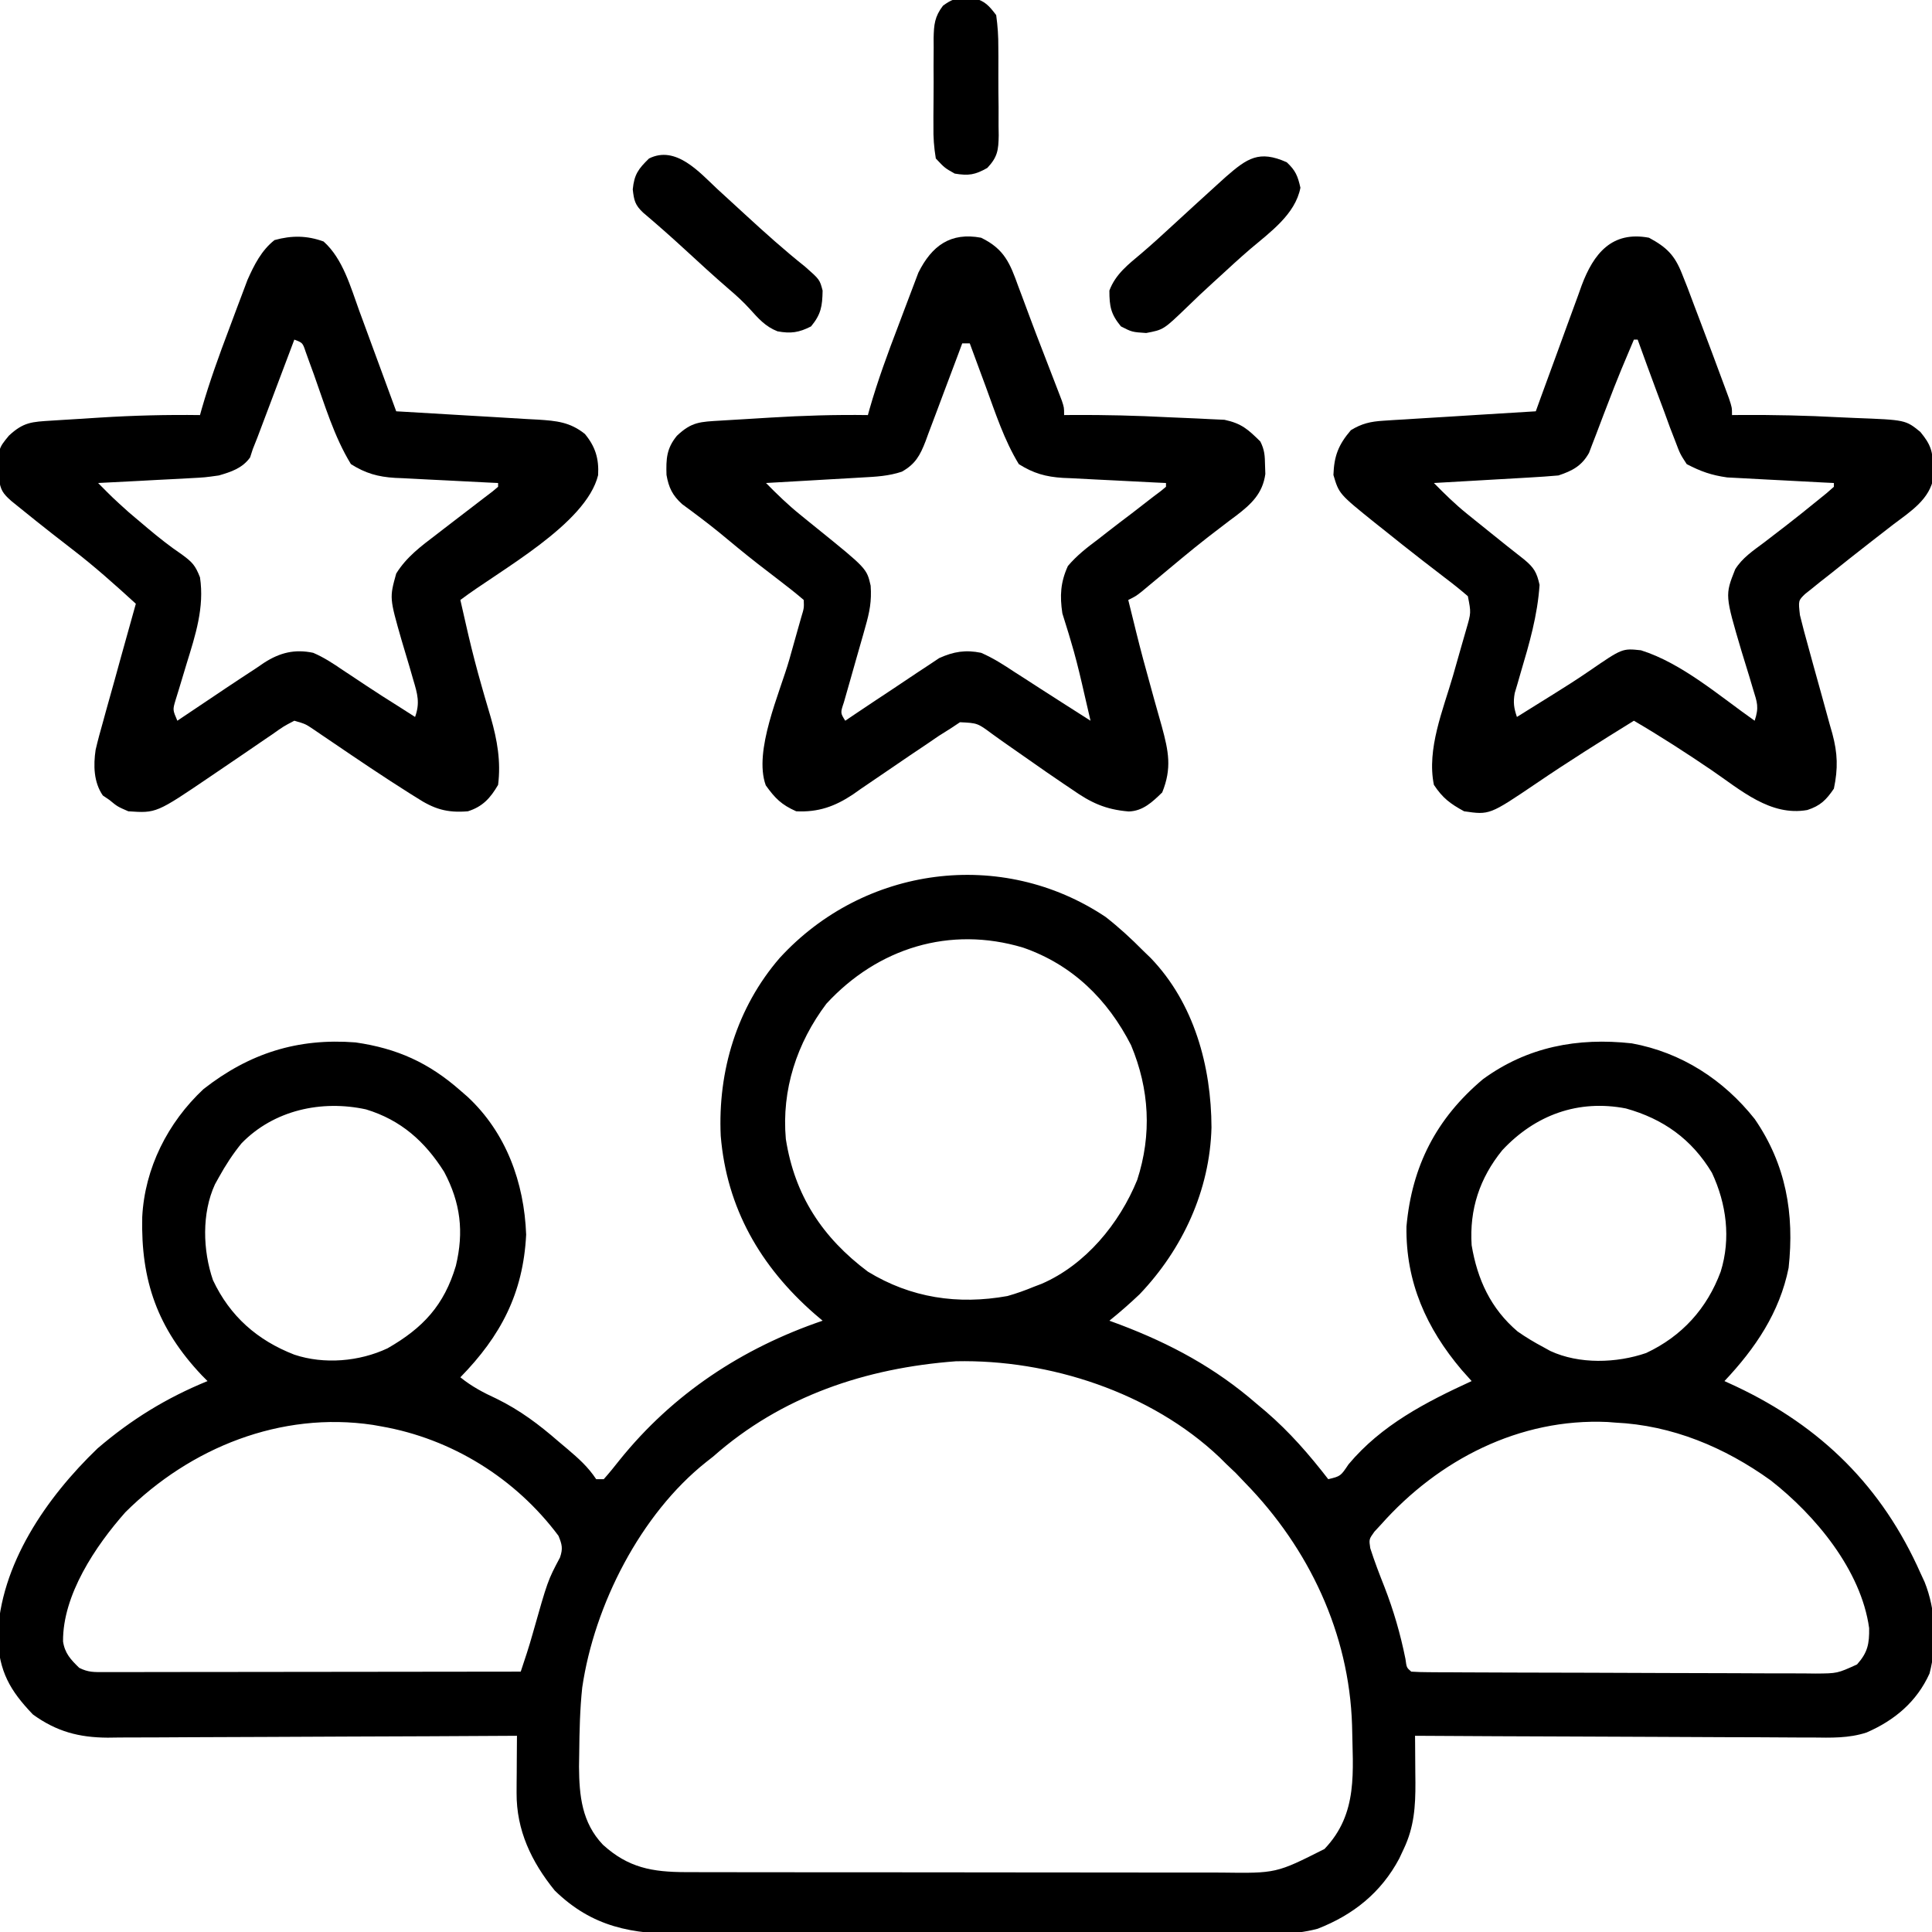 <?xml version="1.0" encoding="UTF-8"?>
<svg version="1.1" xmlns="http://www.w3.org/2000/svg" width="512" height="512">
<path d="M0 0 C3.573 2.79 6.816 5.776 10 9 C10.636 9.614 11.271 10.227 11.926 10.859 C23.455 22.823 28.011 39.591 28.057 55.805 C27.625 72.415 20.43 88.021 9 100 C6.417 102.446 3.773 104.773 1 107 C1.92 107.34 2.841 107.681 3.789 108.031 C17.251 113.133 29.069 119.496 40 129 C40.831 129.699 41.663 130.397 42.52 131.117 C48.806 136.544 53.923 142.439 59 149 C62.266 148.211 62.266 148.211 64.375 145.062 C73.083 134.648 84.881 128.569 97 123 C96.134 122.031 95.267 121.061 94.375 120.062 C85.011 109.02 79.505 96.755 79.727 82.035 C81.167 66.042 87.624 53.408 100 43 C111.756 34.417 125.062 31.909 139.438 33.5 C152.585 35.898 163.795 43.156 172.027 53.562 C180.31 65.61 182.566 78.673 181 93 C178.628 104.82 172.159 114.359 164 123 C165.004 123.461 166.008 123.923 167.043 124.398 C189.631 135.06 205.819 150.994 216 174 C216.34 174.733 216.681 175.467 217.031 176.223 C220.037 183.668 220.378 192.757 218.344 200.496 C214.949 208.004 209.067 212.913 201.648 216.137 C196.895 217.686 192.195 217.521 187.238 217.454 C186.096 217.455 184.953 217.455 183.776 217.456 C180.026 217.453 176.277 217.422 172.527 217.391 C169.917 217.383 167.307 217.377 164.696 217.373 C158.545 217.361 152.394 217.328 146.242 217.288 C139.234 217.243 132.225 217.221 125.216 217.201 C110.811 217.16 96.405 217.089 82 217 C82.006 217.576 82.012 218.153 82.018 218.747 C82.041 221.381 82.056 224.014 82.07 226.648 C82.08 227.555 82.089 228.462 82.099 229.396 C82.125 235.731 81.762 241.204 79 247 C78.609 247.835 78.219 248.671 77.816 249.531 C73.019 258.556 65.649 264.449 56.197 268.138 C49.463 269.954 42.426 269.554 35.5 269.518 C33.741 269.523 31.983 269.53 30.224 269.539 C25.472 269.557 20.72 269.55 15.968 269.537 C10.981 269.527 5.995 269.537 1.008 269.543 C-7.365 269.55 -15.737 269.541 -24.109 269.521 C-33.772 269.5 -43.434 269.507 -53.096 269.529 C-61.411 269.547 -69.725 269.549 -78.04 269.539 C-82.998 269.533 -87.955 269.532 -92.913 269.545 C-97.575 269.557 -102.237 269.549 -106.9 269.526 C-108.605 269.52 -110.31 269.522 -112.015 269.531 C-125.485 269.594 -136.007 267.744 -146 258 C-152.159 250.402 -156.162 242.035 -156.098 232.137 C-156.094 231.25 -156.091 230.364 -156.088 229.451 C-156.08 228.539 -156.071 227.627 -156.062 226.688 C-156.058 225.756 -156.053 224.825 -156.049 223.865 C-156.037 221.577 -156.021 219.288 -156 217 C-156.892 217.006 -156.892 217.006 -157.802 217.011 C-172.301 217.1 -186.799 217.166 -201.298 217.207 C-208.31 217.228 -215.322 217.256 -222.333 217.302 C-229.102 217.346 -235.871 217.369 -242.641 217.38 C-245.221 217.387 -247.801 217.401 -250.381 217.423 C-254 217.452 -257.619 217.456 -261.238 217.454 C-262.3 217.468 -263.361 217.483 -264.455 217.498 C-272.107 217.455 -278.027 215.872 -284.27 211.359 C-290.392 204.973 -293.199 200.005 -293.625 191 C-293.067 171.691 -280.687 153.856 -267.156 140.848 C-258.21 133.182 -248.907 127.457 -238 123 C-238.744 122.252 -238.744 122.252 -239.504 121.488 C-251.314 109.006 -255.694 96.303 -255.309 79.547 C-254.657 66.586 -248.54 54.474 -239.074 45.625 C-226.963 36.137 -214.142 32.056 -198.785 33.25 C-187.742 34.842 -179.359 38.639 -171 46 C-170.371 46.547 -169.742 47.093 -169.094 47.656 C-158.878 57.155 -154.081 70.366 -153.562 84.188 C-154.348 99.77 -160.291 111.034 -171 122 C-167.967 124.451 -164.911 126.06 -161.375 127.688 C-155.185 130.73 -150.187 134.492 -145 139 C-144.232 139.647 -143.463 140.294 -142.672 140.961 C-139.644 143.543 -137.222 145.667 -135 149 C-134.34 149 -133.68 149 -133 149 C-131.546 147.362 -130.162 145.663 -128.812 143.938 C-114.673 126.37 -96.302 114.259 -75 107 C-75.713 106.394 -76.426 105.788 -77.16 105.164 C-91.443 92.669 -100.424 77.196 -102 58 C-102.791 40.845 -97.723 24.003 -86.375 10.871 C-64.076 -13.481 -27.558 -18.421 0 0 Z M-74 23 C-81.835 33.407 -85.906 45.824 -84.746 58.852 C-82.413 73.773 -75.062 84.973 -63 94 C-51.608 100.969 -39.138 102.823 -26.023 100.465 C-23.6 99.778 -21.324 98.968 -19 98 C-18.33 97.745 -17.659 97.49 -16.969 97.227 C-5.317 92.187 3.676 81.251 8.375 69.688 C12.278 57.658 11.616 45.657 6.742 33.988 C0.539 21.837 -8.836 12.638 -21.875 8.125 C-41.288 2.294 -60.375 8.22 -74 23 Z M-229 60 C-231.318 62.852 -233.224 65.785 -235 69 C-235.342 69.615 -235.683 70.23 -236.035 70.863 C-239.563 78.526 -239.267 88.383 -236.562 96.25 C-232.059 105.841 -224.772 112.208 -215 116 C-207.103 118.632 -197.802 117.835 -190.312 114.324 C-180.882 108.924 -175.291 102.892 -172.188 92.438 C-170.026 83.445 -170.941 75.765 -175.289 67.57 C-180.381 59.483 -186.762 53.81 -196 51 C-207.786 48.438 -220.425 51.171 -229 60 Z M105.125 61.812 C99.113 69.214 96.387 77.502 97 87 C98.52 96.081 102.068 103.803 109.176 109.852 C111.39 111.404 113.611 112.734 116 114 C116.92 114.509 116.92 114.509 117.859 115.027 C125.511 118.575 135.39 118.265 143.25 115.562 C152.755 111.1 159.368 103.782 163 94 C165.74 85.206 164.525 76.009 160.68 67.797 C155.321 58.874 147.757 53.506 137.875 50.75 C125.279 48.312 113.881 52.439 105.125 61.812 Z M-104 143 C-104.607 143.477 -105.214 143.954 -105.84 144.445 C-123.218 158.238 -135.493 182.318 -138.703 204.205 C-139.317 209.981 -139.44 215.758 -139.5 221.562 C-139.519 222.752 -139.537 223.941 -139.556 225.167 C-139.5 232.953 -138.786 240.01 -133.221 245.875 C-126.495 251.982 -120.179 253.121 -111.182 253.134 C-110.521 253.136 -109.86 253.138 -109.179 253.141 C-106.978 253.147 -104.776 253.146 -102.575 253.145 C-100.991 253.148 -99.407 253.152 -97.823 253.155 C-93.529 253.164 -89.236 253.167 -84.943 253.167 C-82.258 253.168 -79.573 253.17 -76.889 253.173 C-67.517 253.182 -58.145 253.186 -48.773 253.185 C-40.047 253.185 -31.321 253.195 -22.594 253.211 C-15.094 253.224 -7.593 253.229 -0.092 253.229 C4.384 253.229 8.86 253.231 13.336 253.242 C17.547 253.252 21.757 253.252 25.968 253.245 C27.509 253.243 29.051 253.246 30.592 253.252 C45.212 253.454 45.212 253.454 58 247 C67.034 237.556 65.486 226.427 65.309 214.156 C64.54 189.85 53.905 167.33 37 150 C36.175 149.134 35.35 148.268 34.5 147.375 C33.675 146.591 32.85 145.808 32 145 C31.105 144.112 31.105 144.112 30.191 143.207 C12.037 125.986 -14.915 117.217 -39.652 117.75 C-63.523 119.533 -85.87 126.969 -104 143 Z M-259.77 157.754 C-267.694 166.701 -276.406 179.684 -276.293 191.996 C-275.833 195.145 -274.231 196.835 -272 199 C-269.588 200.206 -268.088 200.123 -265.394 200.12 C-264.423 200.122 -263.453 200.123 -262.453 200.124 C-261.385 200.121 -260.317 200.117 -259.216 200.114 C-258.094 200.114 -256.972 200.114 -255.816 200.114 C-252.094 200.113 -248.371 200.105 -244.648 200.098 C-242.073 200.096 -239.497 200.094 -236.922 200.093 C-230.827 200.09 -224.732 200.082 -218.637 200.072 C-211.699 200.061 -204.76 200.055 -197.822 200.05 C-183.548 200.04 -169.274 200.022 -155 200 C-153.889 196.684 -152.789 193.381 -151.852 190.012 C-147.841 175.857 -147.841 175.857 -144.602 169.762 C-143.786 167.374 -144.043 166.333 -145 164 C-156.368 148.773 -173.293 138.253 -192 135 C-192.726 134.871 -193.451 134.742 -194.199 134.609 C-218.607 130.965 -242.573 140.654 -259.77 157.754 Z M73 161 C72.413 161.633 71.827 162.266 71.223 162.918 C69.784 164.927 69.784 164.927 70.133 167.281 C71.238 170.746 72.534 174.121 73.875 177.5 C76.327 183.817 78.111 189.971 79.457 196.621 C79.765 198.942 79.765 198.942 81 200 C82.481 200.104 83.968 200.14 85.452 200.147 C86.414 200.154 87.376 200.161 88.367 200.169 C89.431 200.172 90.495 200.174 91.591 200.177 C92.705 200.184 93.818 200.19 94.966 200.197 C98.67 200.217 102.374 200.228 106.078 200.238 C107.34 200.242 108.601 200.246 109.901 200.251 C115.889 200.269 121.877 200.284 127.865 200.292 C134.779 200.302 141.692 200.328 148.606 200.369 C154.592 200.403 160.578 200.414 166.564 200.418 C169.111 200.423 171.658 200.435 174.204 200.453 C177.767 200.478 181.329 200.477 184.892 200.47 C185.947 200.483 187.003 200.496 188.091 200.509 C193.908 200.472 193.908 200.472 199.132 198.096 C201.934 194.952 202.409 192.692 202.34 188.465 C200.221 173.098 188.057 158.533 176.25 149.312 C164.07 140.552 150.13 134.694 135 134 C134.357 133.948 133.714 133.897 133.051 133.844 C109.706 132.777 88.244 143.846 73 161 Z " fill="#000000" transform="translate(293,243)"/>
<path d="M0 0 C6.176 2.984 7.688 6.824 9.875 12.938 C10.203 13.806 10.531 14.675 10.869 15.57 C11.565 17.416 12.252 19.264 12.933 21.116 C14.023 24.062 15.15 26.991 16.289 29.918 C19.312 37.715 19.312 37.715 20.531 40.914 C20.958 42.027 20.958 42.027 21.393 43.163 C22 45 22 45 22 47 C22.742 46.992 23.484 46.984 24.248 46.976 C32.765 46.926 41.247 47.137 49.75 47.58 C51.221 47.652 52.691 47.715 54.162 47.768 C56.327 47.848 58.489 47.958 60.652 48.074 C61.921 48.132 63.189 48.189 64.496 48.249 C69.024 49.22 70.729 50.774 74 54 C75.149 56.299 75.198 57.755 75.25 60.312 C75.276 61.072 75.302 61.831 75.328 62.613 C74.62 67.767 71.633 70.576 67.62 73.641 C67.044 74.069 66.468 74.497 65.875 74.938 C64.626 75.89 63.379 76.844 62.133 77.801 C61.137 78.564 61.137 78.564 60.122 79.342 C55.5 82.953 51.015 86.736 46.511 90.492 C45.822 91.064 45.132 91.637 44.422 92.227 C43.503 92.993 43.503 92.993 42.565 93.776 C41 95 41 95 39 96 C39.519 98.105 40.04 100.209 40.562 102.312 C40.731 103 40.899 103.688 41.073 104.396 C42.266 109.22 43.552 114.009 44.895 118.793 C45.221 119.98 45.547 121.168 45.883 122.391 C46.536 124.767 47.204 127.138 47.889 129.505 C49.682 136.103 50.602 140.571 48 147 C45.406 149.529 42.871 151.952 39.115 152.048 C32.952 151.54 29.068 149.717 24.062 146.188 C22.99 145.468 22.99 145.468 21.896 144.734 C18.753 142.618 15.646 140.455 12.548 138.273 C10.914 137.122 9.274 135.977 7.631 134.839 C6.067 133.755 4.515 132.653 2.977 131.534 C-0.951 128.619 -0.951 128.619 -5.594 128.398 C-6.388 128.927 -7.182 129.455 -8 130 C-9.047 130.659 -10.093 131.317 -11.172 131.996 C-12.367 132.806 -13.56 133.62 -14.75 134.438 C-16.08 135.331 -17.411 136.224 -18.742 137.117 C-20.906 138.577 -23.064 140.044 -25.212 141.528 C-27.423 143.055 -29.648 144.559 -31.875 146.062 C-32.551 146.539 -33.228 147.016 -33.925 147.508 C-38.728 150.718 -43.152 152.294 -49 152 C-52.906 150.264 -54.585 148.579 -57.062 145.125 C-60.372 136.015 -53.327 120.618 -50.812 111.75 C-50.087 109.183 -49.365 106.615 -48.645 104.047 C-48.328 102.932 -48.012 101.816 -47.687 100.667 C-46.917 98.136 -46.917 98.136 -47 96 C-49.069 94.233 -51.146 92.577 -53.312 90.938 C-54.605 89.942 -55.897 88.946 -57.188 87.949 C-57.833 87.452 -58.479 86.955 -59.145 86.443 C-62.641 83.724 -66.04 80.888 -69.453 78.066 C-72.638 75.482 -75.914 73.029 -79.223 70.605 C-81.777 68.298 -82.788 66.227 -83.371 62.852 C-83.497 58.619 -83.374 55.857 -80.625 52.5 C-76.688 48.75 -74.415 48.792 -69.043 48.465 C-68.344 48.422 -67.645 48.379 -66.925 48.335 C-65.438 48.244 -63.951 48.156 -62.464 48.07 C-60.234 47.94 -58.005 47.802 -55.775 47.662 C-47.174 47.14 -38.621 46.873 -30 47 C-29.852 46.462 -29.703 45.923 -29.55 45.368 C-27.395 37.858 -24.716 30.566 -21.921 23.276 C-21.388 21.877 -20.861 20.476 -20.339 19.073 C-19.575 17.016 -18.794 14.966 -18.008 12.918 C-17.55 11.709 -17.093 10.5 -16.622 9.255 C-13.053 2.091 -8.069 -1.516 0 0 Z M-5 28 C-5.514 29.385 -5.514 29.385 -6.038 30.798 C-7.315 34.23 -8.609 37.656 -9.907 41.08 C-10.466 42.561 -11.021 44.044 -11.571 45.529 C-12.364 47.666 -13.173 49.796 -13.984 51.926 C-14.226 52.588 -14.468 53.251 -14.717 53.934 C-16.178 57.71 -17.43 59.999 -21 62 C-24.515 63.172 -27.846 63.335 -31.512 63.535 C-32.24 63.578 -32.968 63.621 -33.718 63.665 C-36.041 63.802 -38.364 63.932 -40.688 64.062 C-42.264 64.154 -43.84 64.246 -45.416 64.338 C-49.277 64.563 -53.138 64.783 -57 65 C-54.099 67.954 -51.19 70.773 -47.969 73.375 C-47.24 73.968 -46.512 74.561 -45.762 75.172 C-45.015 75.775 -44.269 76.378 -43.5 77 C-30.305 87.666 -30.305 87.666 -29.268 92.208 C-28.976 96.338 -29.548 99.208 -30.688 103.176 C-30.869 103.827 -31.05 104.478 -31.237 105.149 C-31.812 107.208 -32.405 109.26 -33 111.312 C-33.593 113.383 -34.182 115.455 -34.763 117.529 C-35.287 119.399 -35.825 121.265 -36.363 123.13 C-37.3 125.926 -37.3 125.926 -36 128 C-35.068 127.371 -34.136 126.742 -33.176 126.094 C-29.813 123.831 -26.436 121.592 -23.053 119.36 C-21.745 118.494 -20.441 117.621 -19.143 116.741 C-17.461 115.602 -15.762 114.488 -14.062 113.375 C-13.084 112.723 -12.106 112.07 -11.098 111.398 C-7.254 109.663 -4.1 109.164 0 110 C3.159 111.371 5.95 113.16 8.812 115.062 C9.594 115.561 10.375 116.06 11.179 116.573 C12.738 117.571 14.292 118.576 15.841 119.589 C17.755 120.84 19.679 122.071 21.613 123.289 C24.084 124.847 26.546 126.416 29 128 C28.42 125.478 27.836 122.958 27.25 120.438 C26.986 119.288 26.986 119.288 26.716 118.115 C25.833 114.325 24.903 110.573 23.773 106.848 C23.581 106.198 23.389 105.548 23.19 104.879 C22.656 103.102 22.098 101.332 21.539 99.562 C20.835 94.908 21.036 91.315 23 87 C25.378 84.189 28.118 82.067 31.062 79.875 C31.829 79.275 32.595 78.676 33.385 78.058 C35.574 76.35 37.783 74.672 40 73 C41.856 71.564 43.71 70.127 45.562 68.688 C46.244 68.176 46.926 67.664 47.629 67.137 C48.081 66.762 48.534 66.386 49 66 C49 65.67 49 65.34 49 65 C48.032 64.955 47.064 64.91 46.066 64.864 C42.453 64.693 38.842 64.504 35.23 64.31 C33.671 64.229 32.112 64.152 30.552 64.081 C28.302 63.977 26.054 63.855 23.805 63.73 C23.114 63.702 22.423 63.674 21.711 63.645 C17.163 63.371 13.857 62.434 10 60 C6.117 53.636 3.813 46.479 1.25 39.5 C0.633 37.837 0.633 37.837 0.004 36.141 C-1.001 33.429 -2.003 30.715 -3 28 C-3.66 28 -4.32 28 -5 28 Z " fill="#000000" transform="translate(260,63)"/>
<path d="M0 0 C4.696 2.538 6.806 4.62 8.75 9.562 C9.232 10.776 9.714 11.989 10.211 13.238 C10.809 14.825 11.405 16.412 12 18 C12.409 19.077 12.818 20.154 13.239 21.263 C15.527 27.296 17.793 33.337 20.023 39.391 C20.404 40.422 20.785 41.454 21.177 42.517 C22 45 22 45 22 47 C22.819 46.992 23.638 46.984 24.482 46.976 C33.139 46.929 41.755 47.111 50.398 47.58 C51.813 47.652 53.229 47.715 54.645 47.768 C67.981 48.276 67.981 48.276 71.906 51.457 C74.671 54.815 75.191 56.537 75.312 60.812 C75.369 62.091 75.369 62.091 75.426 63.395 C74.462 69.294 69.322 72.535 64.812 75.938 C63.576 76.894 62.34 77.853 61.105 78.812 C60.449 79.322 59.792 79.831 59.115 80.355 C55.26 83.353 51.432 86.38 47.625 89.438 C46.869 90.028 46.114 90.619 45.335 91.228 C44.639 91.791 43.944 92.354 43.227 92.934 C42.603 93.429 41.98 93.925 41.338 94.435 C39.567 96.163 39.567 96.163 40 100 C40.693 102.83 41.431 105.62 42.223 108.422 C42.684 110.104 43.144 111.786 43.604 113.469 C44.33 116.108 45.061 118.746 45.803 121.381 C46.519 123.933 47.216 126.489 47.91 129.047 C48.134 129.824 48.358 130.602 48.589 131.403 C50.001 136.671 50.118 140.638 49 146 C46.961 148.995 45.427 150.538 41.949 151.664 C32.164 153.388 24.33 146.385 16.625 141.125 C9.867 136.531 3.053 132.129 -4 128 C-12.722 133.387 -21.385 138.832 -29.862 144.599 C-42.254 152.981 -42.254 152.981 -49 152 C-52.704 149.973 -54.654 148.52 -57 145 C-58.954 135.502 -54.547 125.079 -51.938 116.062 C-51.208 113.523 -50.482 110.983 -49.767 108.439 C-49.324 106.865 -48.872 105.294 -48.411 103.725 C-47.141 99.376 -47.141 99.376 -48 95 C-49.986 93.286 -51.97 91.699 -54.062 90.125 C-55.334 89.146 -56.605 88.165 -57.875 87.184 C-58.545 86.668 -59.216 86.152 -59.906 85.621 C-63.489 82.847 -67.031 80.025 -70.562 77.188 C-71.228 76.661 -71.894 76.135 -72.58 75.592 C-82.145 67.888 -82.145 67.888 -83.629 62.875 C-83.452 57.887 -82.349 54.907 -79 51 C-76.113 49.236 -73.771 48.705 -70.415 48.498 C-69.514 48.438 -68.614 48.378 -67.686 48.316 C-66.24 48.233 -66.24 48.233 -64.766 48.148 C-63.276 48.053 -63.276 48.053 -61.756 47.955 C-58.588 47.754 -55.419 47.564 -52.25 47.375 C-50.1 47.24 -47.95 47.105 -45.801 46.969 C-40.534 46.637 -35.267 46.315 -30 46 C-29.572 44.814 -29.144 43.629 -28.702 42.407 C-27.104 37.995 -25.488 33.589 -23.866 29.185 C-23.168 27.281 -22.474 25.375 -21.786 23.467 C-20.793 20.719 -19.783 17.978 -18.77 15.238 C-18.467 14.389 -18.165 13.54 -17.853 12.665 C-14.671 4.173 -9.832 -1.848 0 0 Z M-4 27 C-4.669 28.582 -5.335 30.166 -6 31.75 C-6.452 32.826 -6.905 33.903 -7.371 35.012 C-8.624 38.037 -9.806 41.085 -10.973 44.145 C-11.317 45.038 -11.662 45.931 -12.018 46.851 C-12.707 48.64 -13.387 50.434 -14.057 52.231 C-14.38 53.064 -14.702 53.896 -15.035 54.754 C-15.318 55.5 -15.6 56.246 -15.891 57.014 C-17.824 60.475 -20.312 61.771 -24 63 C-26.508 63.221 -28.999 63.398 -31.512 63.535 C-32.24 63.578 -32.968 63.621 -33.718 63.665 C-36.041 63.802 -38.364 63.932 -40.688 64.062 C-42.264 64.154 -43.84 64.246 -45.416 64.338 C-49.277 64.563 -53.138 64.783 -57 65 C-54.166 67.883 -51.337 70.656 -48.188 73.191 C-47.504 73.744 -46.821 74.296 -46.117 74.865 C-45.069 75.705 -45.069 75.705 -44 76.562 C-43.301 77.126 -42.603 77.69 -41.883 78.271 C-38.966 80.624 -36.045 82.965 -33.086 85.266 C-30.471 87.44 -29.74 88.672 -29 92 C-29.543 100.117 -31.694 107.5 -34.004 115.268 C-34.273 116.207 -34.543 117.146 -34.82 118.113 C-35.071 118.957 -35.321 119.8 -35.579 120.669 C-36.027 123.151 -35.801 124.634 -35 127 C-33.289 125.933 -31.579 124.866 -29.869 123.798 C-28.407 122.886 -26.943 121.976 -25.479 121.069 C-22.195 119.029 -18.955 116.969 -15.77 114.777 C-7.072 108.803 -7.072 108.803 -2.129 109.332 C8.75 112.745 18.755 121.512 28 128 C29.205 124.384 28.674 123.181 27.566 119.59 C27.088 117.98 27.088 117.98 26.6 116.338 C25.916 114.097 25.229 111.857 24.537 109.619 C20.127 94.72 20.127 94.72 22.842 87.877 C24.723 84.828 27.611 82.933 30.438 80.812 C31.7 79.843 32.962 78.873 34.223 77.902 C34.854 77.419 35.486 76.935 36.137 76.437 C38.918 74.292 41.649 72.09 44.375 69.875 C45.27 69.151 46.164 68.426 47.086 67.68 C48.033 66.848 48.033 66.848 49 66 C49 65.67 49 65.34 49 65 C48.067 64.955 47.135 64.91 46.174 64.864 C42.686 64.69 39.199 64.504 35.713 64.31 C34.209 64.229 32.704 64.153 31.2 64.081 C29.027 63.976 26.855 63.855 24.684 63.73 C23.38 63.662 22.076 63.594 20.732 63.524 C16.526 62.933 13.757 61.948 10 60 C8.25 57.312 8.25 57.312 7 54 C6.523 52.77 6.046 51.54 5.555 50.273 C5.035 48.849 4.517 47.425 4 46 C3.358 44.283 2.715 42.567 2.07 40.852 C0.35 36.245 -1.333 31.626 -3 27 C-3.33 27 -3.66 27 -4 27 Z " fill="#000000" transform="translate(437,63)"/>
<path d="M0 0 C5.125 4.556 7.185 12.122 9.484 18.438 C9.767 19.203 10.05 19.969 10.342 20.757 C11.232 23.17 12.116 25.585 13 28 C13.608 29.65 14.216 31.3 14.824 32.949 C16.304 36.964 17.779 40.982 19.25 45 C19.803 45.031 20.355 45.062 20.925 45.094 C26.685 45.419 32.443 45.762 38.201 46.117 C40.35 46.247 42.498 46.372 44.647 46.492 C47.738 46.666 50.828 46.857 53.918 47.051 C54.876 47.101 55.835 47.151 56.823 47.203 C61.697 47.527 65.302 47.835 69.25 51 C72.019 54.342 73.002 57.533 72.758 61.914 C69.58 74.968 46.563 87.177 36.25 95 C36.786 97.376 37.328 99.751 37.875 102.125 C38.047 102.874 38.22 103.623 38.397 104.395 C39.445 108.855 40.589 113.271 41.852 117.676 C42.124 118.633 42.397 119.59 42.677 120.576 C43.213 122.44 43.76 124.301 44.319 126.159 C46.02 132.097 47.035 137.813 46.25 144 C44.207 147.503 42.152 149.774 38.25 151 C32.648 151.468 29.234 150.379 24.625 147.375 C23.693 146.794 23.693 146.794 22.743 146.201 C15.804 141.826 9.004 137.221 2.22 132.611 C1.359 132.028 0.497 131.445 -0.391 130.844 C-1.159 130.32 -1.928 129.796 -2.72 129.256 C-4.821 127.849 -4.821 127.849 -7.75 127 C-10.593 128.482 -10.593 128.482 -13.668 130.664 C-14.244 131.053 -14.82 131.442 -15.414 131.843 C-17.262 133.094 -19.1 134.359 -20.938 135.625 C-22.156 136.455 -23.376 137.285 -24.596 138.113 C-25.189 138.516 -25.783 138.92 -26.394 139.335 C-26.98 139.732 -27.565 140.13 -28.168 140.539 C-28.748 140.933 -29.327 141.327 -29.925 141.733 C-44.326 151.511 -44.326 151.511 -51.75 151 C-54.625 149.75 -54.625 149.75 -56.75 148 C-57.328 147.608 -57.905 147.216 -58.5 146.812 C-60.933 143.285 -61.023 138.834 -60.408 134.7 C-59.822 132.193 -59.152 129.725 -58.441 127.25 C-58.196 126.351 -57.95 125.453 -57.697 124.527 C-56.916 121.68 -56.115 118.84 -55.312 116 C-54.777 114.062 -54.242 112.123 -53.709 110.184 C-52.405 105.451 -51.082 100.724 -49.75 96 C-55.255 90.971 -60.766 86.034 -66.688 81.5 C-67.878 80.575 -69.068 79.649 -70.258 78.723 C-70.84 78.27 -71.421 77.818 -72.021 77.352 C-74.723 75.24 -77.396 73.095 -80.062 70.938 C-80.946 70.225 -81.829 69.512 -82.738 68.777 C-85.01 66.771 -85.647 65.814 -86.023 62.828 C-86.331 55.011 -86.331 55.011 -83.375 51.438 C-79.488 47.828 -77.285 47.796 -72.047 47.465 C-71.373 47.422 -70.698 47.379 -70.004 47.335 C-68.568 47.244 -67.132 47.156 -65.696 47.07 C-63.55 46.94 -61.404 46.802 -59.258 46.662 C-50.407 46.106 -41.622 45.882 -32.75 46 C-32.597 45.449 -32.443 44.898 -32.285 44.331 C-30.214 37.154 -27.69 30.167 -25.044 23.185 C-24.31 21.242 -23.587 19.295 -22.865 17.348 C-22.391 16.091 -21.917 14.834 -21.441 13.578 C-21.021 12.458 -20.6 11.338 -20.166 10.185 C-18.403 6.219 -16.462 2.345 -13 -0.375 C-8.444 -1.641 -4.389 -1.596 0 0 Z M-7.75 26 C-8.073 26.858 -8.395 27.715 -8.728 28.599 C-9.93 31.79 -11.134 34.98 -12.34 38.17 C-12.86 39.549 -13.38 40.929 -13.899 42.308 C-14.647 44.295 -15.397 46.28 -16.148 48.266 C-16.599 49.46 -17.049 50.654 -17.513 51.884 C-17.921 52.912 -18.329 53.94 -18.75 55 C-19.109 56.106 -19.109 56.106 -19.475 57.233 C-21.541 60.097 -24.475 61.043 -27.75 62 C-31.482 62.524 -31.482 62.524 -35.434 62.73 C-36.134 62.771 -36.834 62.811 -37.556 62.852 C-39.766 62.976 -41.976 63.082 -44.188 63.188 C-45.697 63.269 -47.207 63.352 -48.717 63.436 C-52.394 63.637 -56.072 63.823 -59.75 64 C-55.817 67.977 -55.817 67.977 -51.664 71.719 C-51.129 72.174 -50.594 72.629 -50.042 73.097 C-49.217 73.792 -49.217 73.792 -48.375 74.5 C-47.804 74.984 -47.232 75.468 -46.643 75.967 C-43.702 78.438 -40.749 80.784 -37.562 82.938 C-34.725 85.018 -33.992 85.845 -32.75 89 C-31.543 96.993 -33.977 104.378 -36.312 111.938 C-36.988 114.153 -37.656 116.37 -38.316 118.59 C-38.615 119.558 -38.913 120.526 -39.221 121.523 C-39.994 124.115 -39.994 124.115 -38.75 127 C-38.151 126.597 -37.551 126.194 -36.933 125.778 C-34.186 123.933 -31.437 122.092 -28.688 120.25 C-27.745 119.616 -26.802 118.982 -25.83 118.328 C-23.148 116.534 -20.452 114.764 -17.75 113 C-17.102 112.556 -16.454 112.112 -15.786 111.654 C-11.568 108.938 -7.656 107.975 -2.75 109 C0.08 110.216 2.531 111.819 5.062 113.562 C5.75 114.014 6.437 114.466 7.145 114.931 C8.53 115.843 9.911 116.761 11.288 117.687 C14.076 119.553 16.911 121.337 19.75 123.125 C21.25 124.083 22.751 125.041 24.25 126 C25.584 122.31 24.89 119.905 23.781 116.203 C23.458 115.079 23.134 113.955 22.801 112.797 C22.105 110.447 21.404 108.098 20.699 105.75 C17.459 94.442 17.459 94.442 19.25 88 C21.966 83.6 25.872 80.716 29.938 77.625 C30.554 77.148 31.17 76.671 31.805 76.18 C33.616 74.781 35.432 73.389 37.25 72 C39.043 70.627 40.835 69.252 42.625 67.875 C43.334 67.336 44.043 66.797 44.773 66.242 C45.261 65.832 45.748 65.422 46.25 65 C46.25 64.67 46.25 64.34 46.25 64 C45.282 63.955 44.314 63.91 43.316 63.864 C39.703 63.693 36.092 63.504 32.48 63.31 C30.921 63.229 29.362 63.152 27.802 63.081 C25.552 62.977 23.304 62.855 21.055 62.73 C20.364 62.702 19.673 62.674 18.961 62.645 C14.413 62.371 11.108 61.434 7.25 59 C2.777 51.688 0.312 43.267 -2.57 35.229 C-3.143 33.663 -3.143 33.663 -3.727 32.066 C-4.068 31.117 -4.409 30.168 -4.76 29.19 C-5.545 26.84 -5.545 26.84 -7.75 26 Z " fill="#000000" transform="translate(85.75,64)"/>
<path d="M0 0 C1.478 1.357 2.957 2.713 4.437 4.068 C5.48 5.024 6.522 5.98 7.563 6.938 C12.713 11.671 17.901 16.332 23.375 20.688 C27.227 24.081 27.227 24.081 28 27 C27.926 31.145 27.596 33.278 24.938 36.5 C21.746 38.13 19.58 38.457 16.039 37.801 C12.865 36.554 11.015 34.447 8.762 31.945 C7.043 30.047 5.259 28.411 3.312 26.75 C-0.721 23.273 -4.639 19.678 -8.553 16.068 C-12.162 12.746 -15.831 9.509 -19.574 6.34 C-21.705 4.337 -21.987 3.115 -22.312 0.188 C-21.924 -3.771 -20.826 -5.253 -18 -8 C-10.916 -11.542 -4.719 -4.427 0 0 Z " fill="#000000" transform="translate(190,50)"/>
<path d="M0 0 C2.345 2.189 2.915 3.626 3.625 6.75 C2.267 13.81 -4.431 18.548 -9.703 23.023 C-12.505 25.434 -15.22 27.933 -17.938 30.438 C-18.452 30.907 -18.967 31.376 -19.498 31.86 C-21.868 34.022 -24.201 36.198 -26.488 38.449 C-32.647 44.374 -32.647 44.374 -37.25 45.25 C-41 45 -41 45 -43.938 43.5 C-46.623 40.245 -47 38.198 -47 34 C-45.347 29.593 -41.942 27.039 -38.434 24.078 C-35.602 21.66 -32.861 19.15 -30.125 16.625 C-26.26 13.072 -22.391 9.524 -18.5 6 C-17.727 5.299 -16.953 4.598 -16.156 3.875 C-10.474 -1.066 -7.351 -3.285 0 0 Z " fill="#000000" transform="translate(341,43)"/>
<path d="M0 0 C0.66 -0.01 1.32 -0.021 2 -0.031 C5.034 0.775 6.092 2.001 8 4.5 C8.41 7.48 8.585 10.083 8.566 13.062 C8.576 14.305 8.576 14.305 8.585 15.573 C8.592 17.321 8.589 19.069 8.576 20.817 C8.563 23.491 8.597 26.162 8.635 28.836 C8.636 30.536 8.634 32.237 8.629 33.938 C8.642 34.736 8.655 35.534 8.669 36.356 C8.603 40.281 8.38 42.096 5.648 45.004 C2.386 46.847 0.693 47.115 -3 46.5 C-5.648 45.004 -5.648 45.004 -8 42.5 C-8.495 39.455 -8.679 36.979 -8.629 33.938 C-8.631 33.109 -8.634 32.281 -8.636 31.427 C-8.635 29.679 -8.622 27.931 -8.597 26.183 C-8.563 23.509 -8.576 20.838 -8.596 18.164 C-8.589 16.464 -8.579 14.763 -8.566 13.062 C-8.571 12.264 -8.576 11.466 -8.581 10.644 C-8.505 7.019 -8.322 4.921 -6.09 1.998 C-3.824 0.374 -2.756 -0.043 0 0 Z " fill="#000000" transform="translate(256,-0.5)"/>
</svg>
